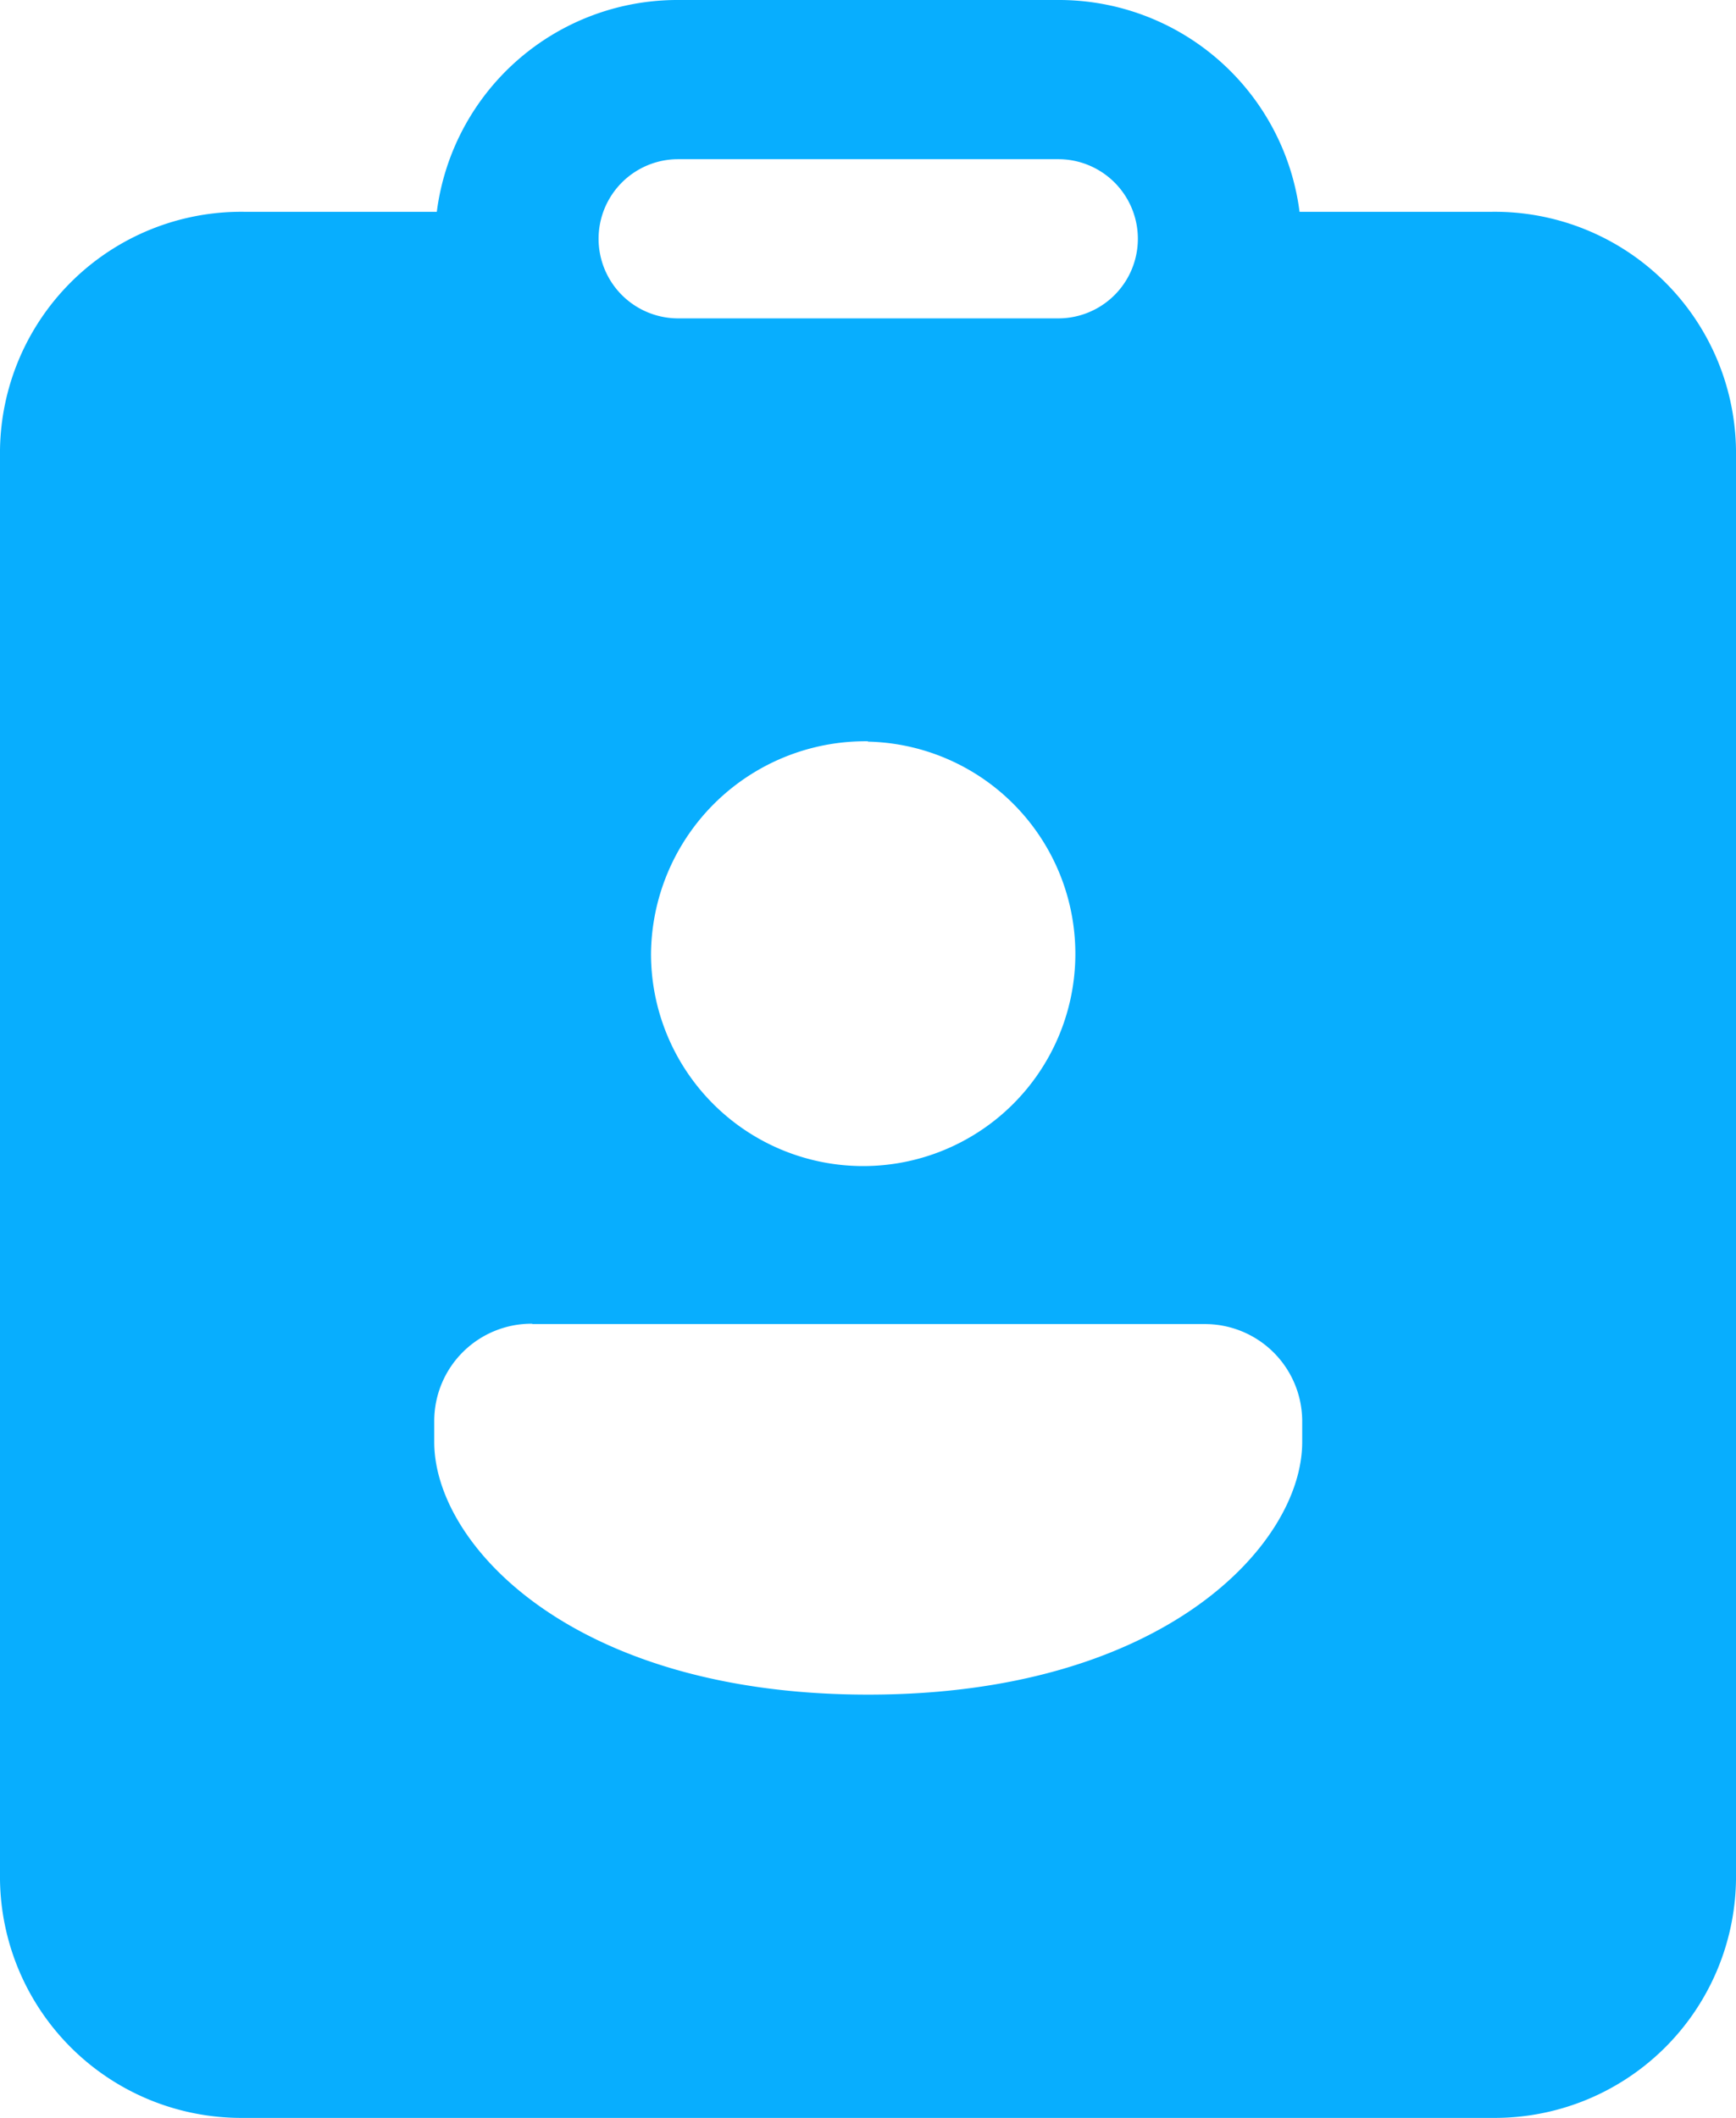 <svg xmlns="http://www.w3.org/2000/svg" width="19.637" height="23.948" viewBox="0 0 19.637 23.948">
  <g id="Group_498" data-name="Group 498" transform="translate(0.002)">
    <path id="icons8_cv" d="M15.671,3a2.744,2.744,0,0,0-2.73,2.395H10.761A2.729,2.729,0,0,0,8,8.089V24.254a2.729,2.729,0,0,0,2.761,2.694H24.876a2.729,2.729,0,0,0,2.761-2.694V8.089a2.729,2.729,0,0,0-2.761-2.694H22.7A2.744,2.744,0,0,0,19.966,3Zm0,1.8h4.3a.9.9,0,1,1,0,1.8h-4.3a.9.9,0,1,1,0-1.8Zm2.148,6.586a2.4,2.4,0,1,1-2.455,2.395A2.425,2.425,0,0,1,17.819,11.382Zm-3.8,6.586h7.6a1.1,1.1,0,0,1,1.111,1.085v.25c0,1.151-1.561,2.855-4.909,2.855s-4.909-1.7-4.909-2.855v-.25A1.1,1.1,0,0,1,14.022,17.968Z" transform="translate(-8.002 -3)" fill="#08aefe"/>
  </g>
</svg>
